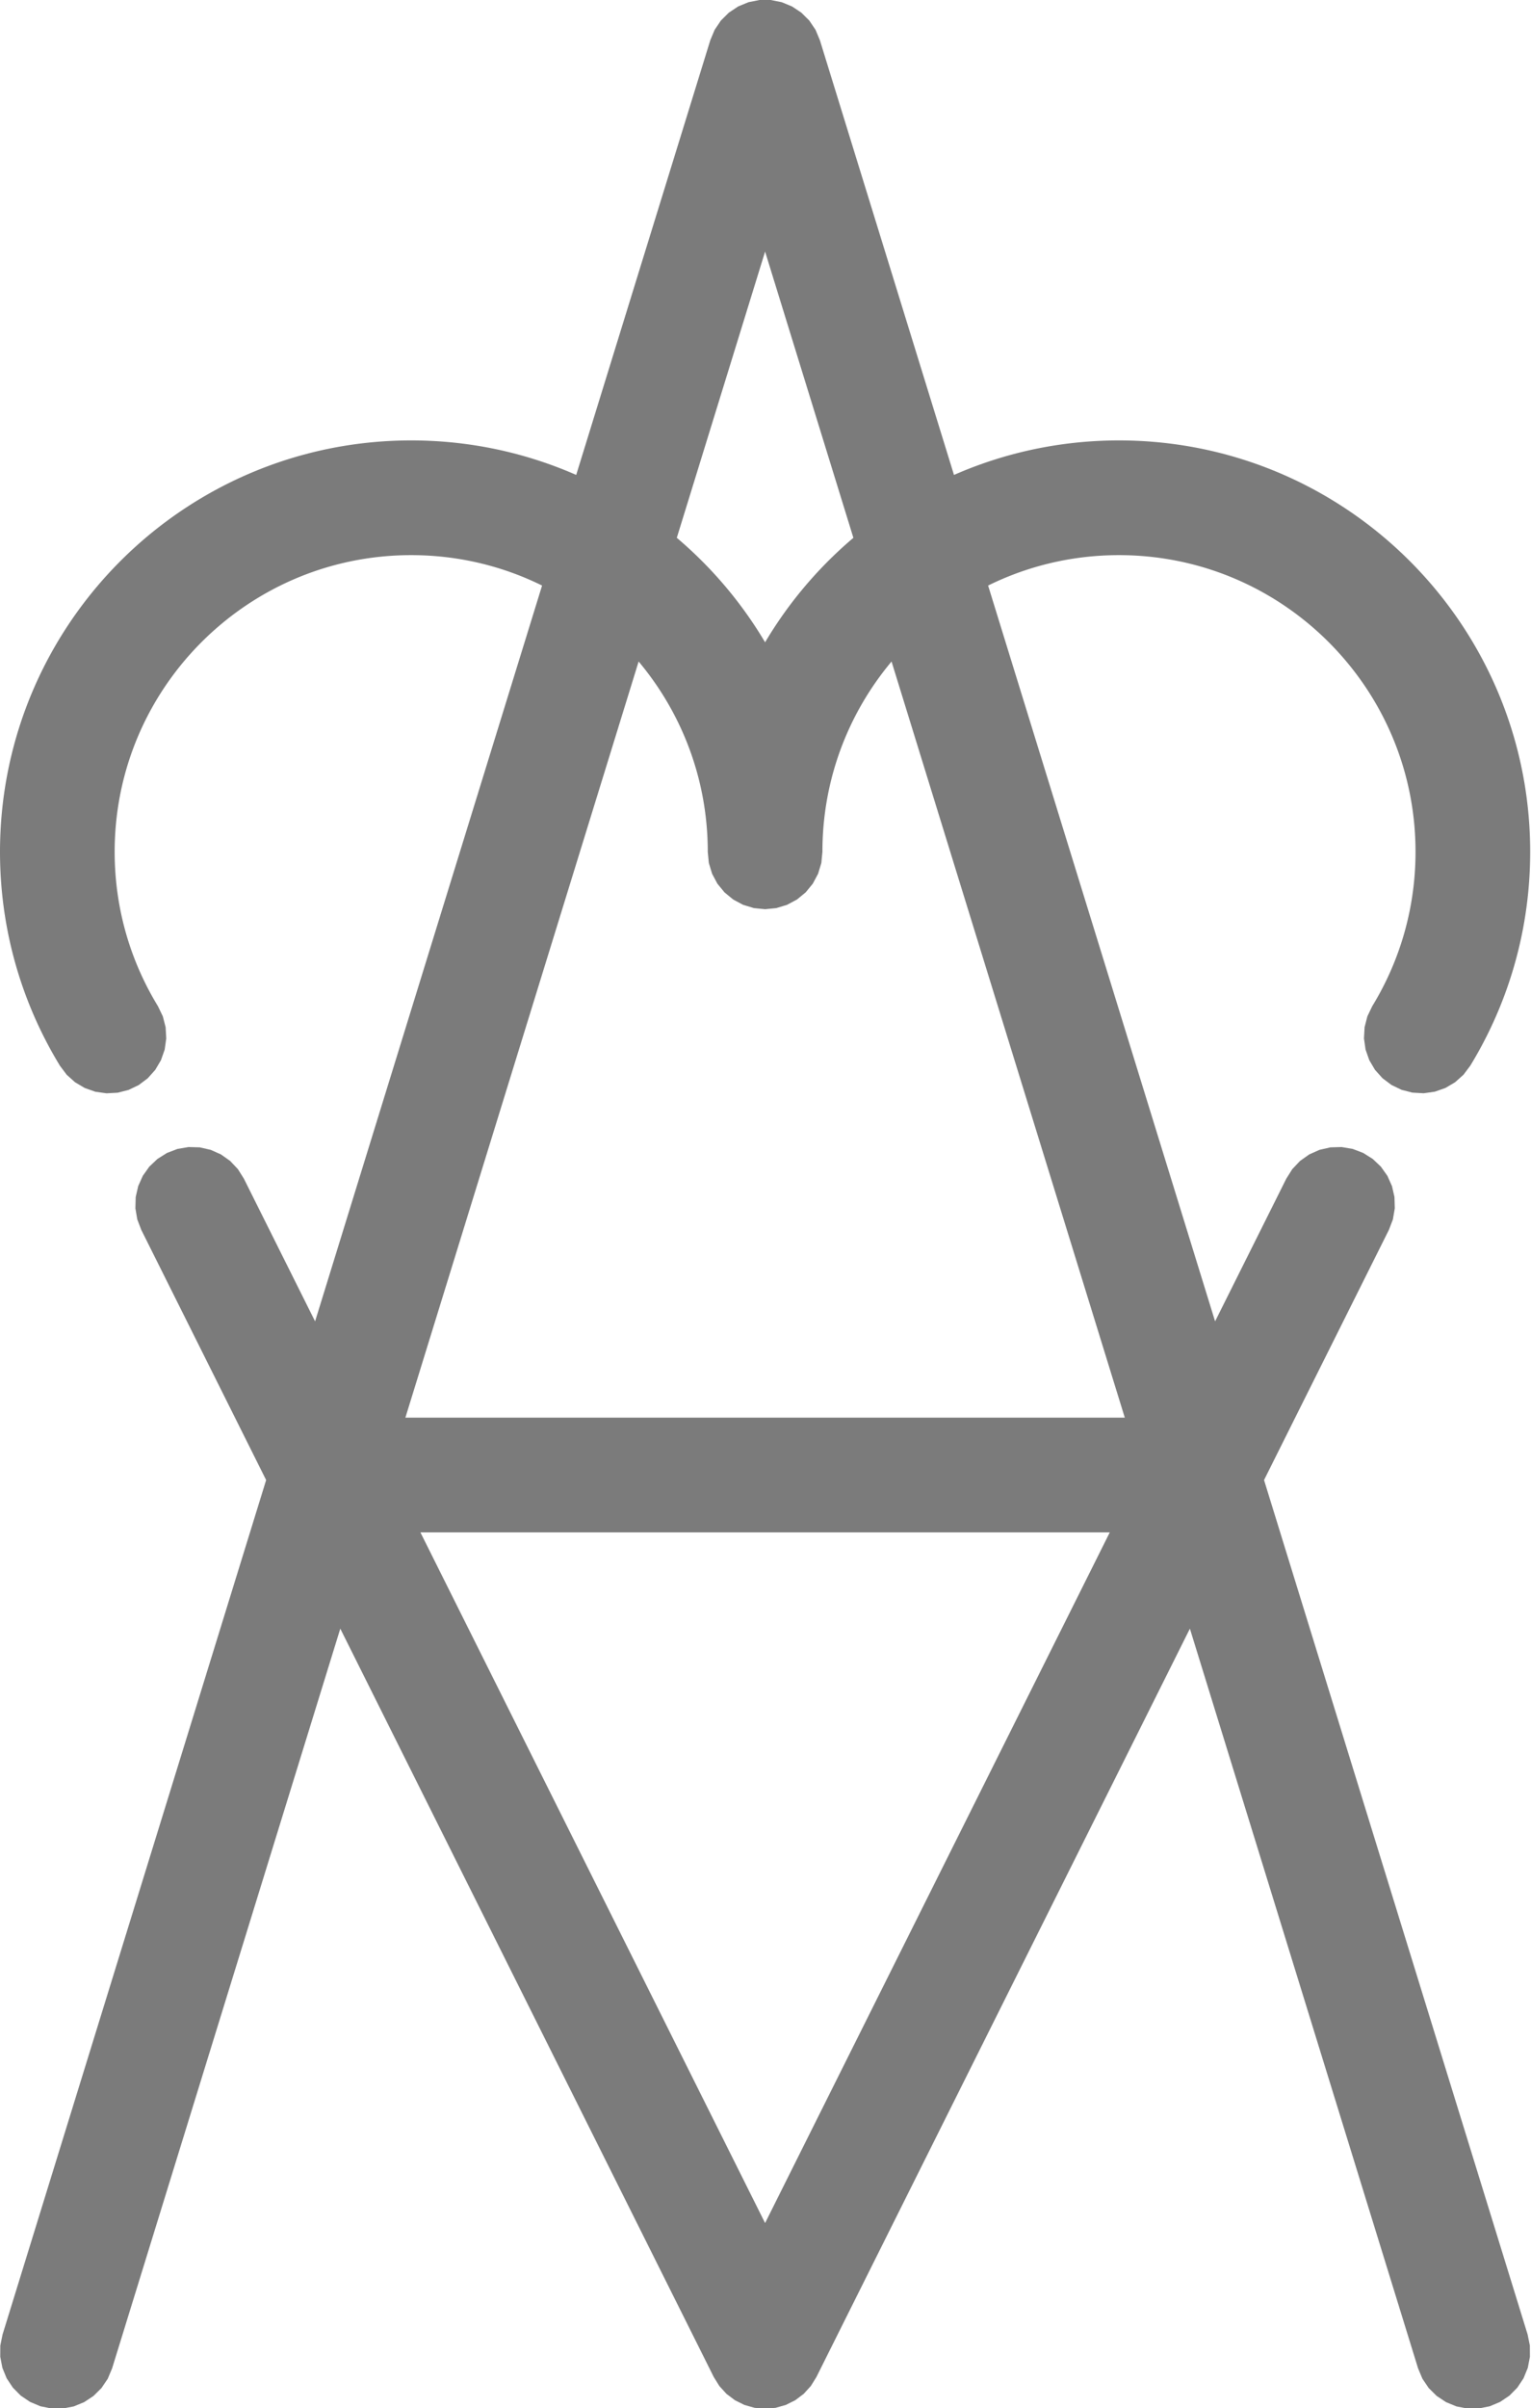 <?xml version="1.0" encoding="UTF-8" standalone="no"?>
<!DOCTYPE svg PUBLIC "-//W3C//DTD SVG 1.1//EN" "http://www.w3.org/Graphics/SVG/1.1/DTD/svg11.dtd">
<svg width="100%" height="100%" viewBox="0 0 229 360" version="1.1" xmlns="http://www.w3.org/2000/svg" xmlns:xlink="http://www.w3.org/1999/xlink" xml:space="preserve" xmlns:serif="http://www.serif.com/" style="fill-rule:evenodd;clip-rule:evenodd;stroke-linejoin:round;stroke-miterlimit:2;">
    <g transform="matrix(1,0,0,1,-141.596,-76)">
        <g id="a" transform="matrix(0.343,0,0,0.343,140.278,75.943)">
            <path d="M344.713,1.116L349.227,2.978L353.292,5.681L356.755,9.123L359.482,13.173L361.371,17.675L419.856,207.166L420.506,206.88L421.509,206.449L422.515,206.022L423.524,205.603L424.537,205.188L425.553,204.78L426.572,204.378L427.593,203.982L428.618,203.593L429.647,203.208L431.193,202.644L432.748,202.094L433.786,201.735L434.83,201.381L435.875,201.035L436.923,200.694L437.975,200.36L439.028,200.032L440.084,199.71L441.145,199.394L442.206,199.085L443.271,198.783L444.338,198.486L445.944,198.054L447.018,197.774L448.094,197.5L449.174,197.233L450.254,196.973L451.339,196.718L452.425,196.471L453.515,196.23L454.606,195.996L455.699,195.768L456.796,195.547L457.893,195.333L458.995,195.125L460.098,194.924L461.757,194.636L462.865,194.452L463.977,194.275L465.089,194.105L466.205,193.941L467.321,193.785L468.441,193.635L469.563,193.492L470.685,193.357L471.811,193.228L472.939,193.106L474.069,192.991L475.199,192.883L476.333,192.782L477.468,192.689L478.604,192.602L480.314,192.485L481.455,192.417L482.598,192.355L483.743,192.301L484.889,192.253L486.038,192.213L487.187,192.18L488.338,192.155L489.492,192.137L490.646,192.126L491.802,192.122L492.958,192.126L494.112,192.137L495.265,192.155L496.417,192.18L497.566,192.213L498.715,192.253L499.86,192.301L501.006,192.355L502.149,192.417L503.29,192.485L504.429,192.561L505.568,192.645L506.703,192.735L507.837,192.832L508.97,192.936L510.101,193.048L511.228,193.166L512.355,193.291L513.48,193.424L514.602,193.563L515.722,193.709L516.84,193.862L517.957,194.022L519.071,194.189L520.182,194.363L521.292,194.543L522.401,194.731L523.505,194.924L524.608,195.125L525.71,195.333L526.807,195.547L527.904,195.768L528.998,195.996L530.088,196.23L531.179,196.471L532.264,196.718L533.349,196.973L534.43,197.233L535.509,197.5L536.586,197.774L537.659,198.054L538.731,198.341L539.8,198.634L540.865,198.933L541.929,199.239L542.989,199.551L544.575,200.031L546.155,200.526L547.728,201.034L549.295,201.557L550.337,201.914L551.374,202.276L552.409,202.644L553.442,203.019L554.985,203.592L556.01,203.983L557.032,204.378L558.05,204.78L559.067,205.189L560.079,205.603L561.087,206.022L562.095,206.449L563.098,206.88L564.098,207.318L565.095,207.762L566.088,208.211L567.078,208.667L568.066,209.128L569.049,209.595L570.029,210.067L571.007,210.546L571.981,211.03L572.95,211.52L573.918,212.016L575.362,212.769L576.798,213.536L577.751,214.054L578.7,214.577L580.118,215.373L581.057,215.91L581.996,216.454L582.928,217.001L583.859,217.555L584.784,218.114L585.706,218.678L586.626,219.249L587.541,219.824L588.451,220.404L589.811,221.285L590.713,221.879L591.611,222.478L592.951,223.386L594.283,224.307L595.164,224.926L596.043,225.551L596.917,226.181L598.221,227.135L599.517,228.102L600.375,228.752L601.23,229.407L602.504,230.399L603.349,231.068L604.189,231.74L605.024,232.417L606.27,233.442L607.096,234.133L607.917,234.827L609.142,235.879L609.951,236.584L610.758,237.296L611.56,238.012L612.358,238.732L613.152,239.458L613.941,240.189L614.725,240.923L615.505,241.662L616.28,242.406L617.052,243.155L617.819,243.908L618.58,244.665L619.715,245.81L620.467,246.58L621.585,247.742L622.323,248.521L623.059,249.307L624.153,250.492L624.875,251.287L625.593,252.087L626.307,252.892L627.016,253.699L627.72,254.512L628.42,255.33L629.459,256.562L630.147,257.391L630.829,258.222L631.843,259.477L632.514,260.32L633.18,261.167L633.839,262.016L634.495,262.872L635.144,263.729L636.111,265.025L636.748,265.893L637.696,267.205L638.32,268.082L638.94,268.965L639.555,269.852L640.164,270.741L640.768,271.635L641.368,272.533L641.962,273.436L642.55,274.341L643.133,275.25L643.711,276.163L644.568,277.54L645.132,278.462L645.969,279.852L646.794,281.252L647.336,282.188L647.873,283.129L648.406,284.074L648.931,285.02L649.452,285.972L649.968,286.927L650.478,287.886L650.981,288.847L651.48,289.812L651.972,290.78L652.46,291.753L652.94,292.727L653.416,293.707L653.886,294.689L654.35,295.674L654.808,296.663L655.26,297.654L655.707,298.65L656.149,299.65L656.583,300.649L657.012,301.655L657.435,302.663L657.852,303.675L658.263,304.688L658.668,305.706L659.067,306.726L659.46,307.748L659.847,308.776L660.227,309.804L660.602,310.837L660.971,311.873L661.333,312.911L661.689,313.951L662.039,314.995L662.383,316.042L662.72,317.091L663.052,318.144L663.376,319.198L663.695,320.257L664.008,321.319L664.313,322.381L664.613,323.448L664.906,324.516L665.193,325.587L665.473,326.661L665.747,327.738L666.145,329.357L666.402,330.439L666.653,331.525L666.897,332.613L667.135,333.703L667.365,334.795L667.59,335.892L667.807,336.988L668.018,338.086L668.223,339.19L668.42,340.293L668.611,341.399L668.795,342.51L668.972,343.619L669.142,344.732L669.305,345.848L669.462,346.965L669.612,348.084L669.754,349.206L669.89,350.329L670.019,351.456L670.141,352.582L670.256,353.71L670.415,355.41L670.512,356.543L670.602,357.678L670.685,358.817L670.761,359.958L670.83,361.098L670.892,362.241L670.946,363.385L670.993,364.534L671.033,365.68L671.066,366.829L671.092,367.983L671.11,369.134L671.121,370.288L671.125,371.441L671.121,372.641L671.109,373.837L671.081,375.438L671.062,376.22L671.04,377.014L670.984,378.597L670.951,379.388L670.915,380.179L670.875,380.968L670.832,381.756L670.736,383.331L670.682,384.117L670.625,384.902L670.565,385.686L670.502,386.469L670.435,387.252L670.365,388.034L670.291,388.815L670.214,389.594L670.134,390.373L670.05,391.15L669.963,391.928L669.873,392.705L669.78,393.479L669.683,394.253L669.583,395.028L669.479,395.799L669.372,396.57L669.262,397.34L669.149,398.11L669.033,398.878L668.913,399.645L668.79,400.412L668.534,401.94L668.401,402.703L668.265,403.466L668.126,404.225L667.984,404.985L667.838,405.745L667.689,406.502L667.537,407.258L667.382,408.013L667.224,408.768L667.063,409.521L666.898,410.273L666.73,411.023L666.559,411.773L666.385,412.521L666.208,413.268L666.028,414.014L665.845,414.759L665.658,415.504L665.469,416.245L665.276,416.986L664.882,418.464L664.68,419.202L664.475,419.938L664.267,420.673L664.055,421.408L663.841,422.14L663.624,422.87L663.404,423.6L663.181,424.328L662.955,425.056L662.726,425.781L662.259,427.23L662.021,427.95L661.78,428.67L661.536,429.39L661.289,430.109L661.039,430.824L660.786,431.539L660.53,432.253L660.271,432.966L660.01,433.676L659.746,434.384L659.478,435.093L659.208,435.799L658.935,436.504L658.659,437.208L658.098,438.611L657.526,440.007L657.236,440.703L656.943,441.398L656.348,442.782L656.047,443.473L655.435,444.849L655.125,445.534L654.497,446.901L653.858,448.261L653.534,448.939L652.878,450.291L652.212,451.634L651.874,452.305L651.534,452.972L650.846,454.304L650.497,454.968L650.147,455.628L649.793,456.289L649.437,456.947L648.717,458.258L648.353,458.911L647.986,459.563L647.245,460.861L646.87,461.507L646.113,462.795L645.731,463.436L644.985,464.67L642.041,468.588L638.39,471.858L634.171,474.352L629.547,475.975L624.695,476.664L619.802,476.394L615.055,475.175L610.637,473.052L606.719,470.109L603.45,466.458L600.956,462.239L599.333,457.615L598.643,452.763L598.913,447.869L600.133,443.123L602.255,438.705L602.839,437.74L603.388,436.815L603.93,435.883L604.465,434.947L604.992,434.007L605.511,433.061L606.022,432.111L606.526,431.156L607.022,430.197L607.51,429.234L607.99,428.264L608.462,427.292L608.927,426.315L609.383,425.333L609.832,424.347L610.271,423.357L610.704,422.361L611.128,421.363L611.544,420.36L611.951,419.353L612.35,418.341L612.741,417.326L613.124,416.306L613.498,415.283L613.864,414.255L614.221,413.224L614.57,412.189L614.91,411.15L615.242,410.106L615.565,409.059L615.88,408.009L616.185,406.955L616.482,405.897L616.77,404.836L617.05,403.77L617.32,402.701L617.582,401.629L617.834,400.553L618.078,399.473L618.312,398.391L618.538,397.305L618.755,396.215L618.962,395.123L619.16,394.026L619.349,392.926L619.528,391.824L619.615,391.271L619.78,390.163L619.936,389.052L620.083,387.939L620.22,386.821L620.348,385.702L620.466,384.577L620.575,383.45L620.674,382.322L620.763,381.189L620.843,380.054L620.913,378.916L620.973,377.774L621.023,376.63L621.063,375.481L621.099,374.045L621.12,372.603L621.125,371.449L621.119,370.187L621.101,368.932L621.071,367.681L621.045,366.85L620.995,365.605L620.956,364.776L620.887,363.537L620.807,362.3L620.715,361.067L620.611,359.837L620.536,359.021L620.456,358.205L620.325,356.983L620.233,356.173L620.135,355.361L619.978,354.149L619.811,352.941L619.633,351.737L619.443,350.535L619.243,349.339L619.031,348.145L618.809,346.956L618.655,346.166L618.496,345.377L618.248,344.197L617.99,343.022L617.812,342.239L617.536,341.071L617.249,339.905L617.053,339.132L616.749,337.974L616.434,336.819L616.11,335.671L615.661,334.146L615.312,333.006L614.953,331.872L614.584,330.742L614.204,329.617L613.815,328.495L613.416,327.38L613.006,326.267L612.587,325.161L612.303,324.426L611.867,323.327L611.421,322.232L610.967,321.144L610.502,320.06L610.028,318.981L609.544,317.908L609.216,317.194L608.716,316.13L608.207,315.069L607.514,313.664L606.983,312.616L606.443,311.574L605.708,310.192L605.147,309.164L604.767,308.479L604.191,307.46L603.605,306.446L603.01,305.437L602.407,304.435L601.795,303.437L601.174,302.446L600.544,301.461L599.905,300.481L599.259,299.509L598.602,298.541L597.938,297.58L597.265,296.625L596.585,295.678L595.895,294.735L595.198,293.8L594.491,292.87L593.776,291.947L593.054,291.03L592.324,290.122L591.585,289.218L590.839,288.323L590.086,287.434L589.323,286.552L588.553,285.676L587.776,284.808L586.991,283.947L586.198,283.093L585.128,281.964L584.317,281.126L583.499,280.296L582.674,279.473L581.842,278.658L581.002,277.85L580.154,277.049L579.3,276.256L578.15,275.211L577.28,274.437L576.401,273.668L575.517,272.909L574.626,272.157L573.727,271.413L572.519,270.434L571.299,269.469L570.377,268.756L569.447,268.049L568.512,267.352L567.569,266.662L566.621,265.981L565.666,265.308L564.706,264.644L563.738,263.989L562.765,263.341L561.786,262.703L560.8,262.073L559.81,261.452L558.478,260.637L557.474,260.037L556.463,259.445L555.447,258.863L554.084,258.1L553.054,257.538L552.018,256.986L550.978,256.443L549.933,255.909L548.881,255.384L547.824,254.868L546.763,254.363L545.696,253.866L544.624,253.379L543.546,252.902L542.464,252.434L541.377,251.976L540.649,251.675L539.188,251.088L538.085,250.659L536.979,250.24L535.867,249.831L534.751,249.432L533.63,249.042L532.505,248.663L531.375,248.294L530.241,247.935L529.101,247.586L528.34,247.359L527.194,247.028L526.043,246.706L524.888,246.395L523.729,246.095L522.565,245.805L521.787,245.617L520.616,245.345L519.834,245.169L518.656,244.915L517.475,244.671L516.29,244.438L515.101,244.215L513.907,244.004L512.71,243.803L511.51,243.614L510.305,243.436L509.097,243.268L507.885,243.112L506.669,242.967L505.449,242.833L504.635,242.75L503.409,242.635L502.18,242.532L500.947,242.44L500.123,242.385L498.884,242.312L497.643,242.251L496.397,242.202L495.148,242.164L493.897,242.139L493.059,242.128L491.802,242.122L490.544,242.128L489.29,242.146L488.455,242.164L487.206,242.202L485.96,242.251L484.719,242.312L483.48,242.385L482.246,242.469L481.014,242.565L479.786,242.672L478.562,242.791L477.341,242.921L476.124,243.062L474.91,243.215L473.7,243.379L472.495,243.553L471.292,243.739L470.094,243.936L469.297,244.073L468.105,244.288L466.918,244.514L465.734,244.751L464.161,245.083L462.987,245.345L461.817,245.617L460.262,245.997L459.103,246.294L458.33,246.498L457.177,246.812L456.028,247.137L454.883,247.472L454.121,247.701L452.606,248.173L451.475,248.539L450.347,248.915L449.225,249.301L448.108,249.697L446.994,250.103L445.886,250.519L444.782,250.944L443.318,251.527L441.863,252.127L440.777,252.589L439.698,253.06L438.98,253.379L437.907,253.866L436.841,254.363L435.779,254.869L434.736,255.378L533.719,576.081L564.777,513.88L567.385,509.731L570.753,506.17L574.751,503.336L579.225,501.335L584.003,500.246L588.902,500.11L593.733,500.932L598.312,502.681L602.461,505.29L606.021,508.658L608.856,512.655L610.856,517.129L611.945,521.908L612.081,526.807L611.259,531.638L609.51,536.216L555.067,645.25L670.013,1017.68L670.992,1022.48L671.016,1027.38L670.083,1032.19L668.23,1036.73L665.527,1040.81L662.078,1044.3L658.016,1047.04L653.498,1048.94L648.696,1049.91L643.795,1049.94L638.984,1049.01L634.447,1047.15L630.359,1044.45L626.876,1041L624.134,1036.94L622.237,1032.42L522.729,710.014L359.849,1036.22L357.419,1040.13L354.311,1043.54L350.632,1046.31L346.505,1048.36L342.072,1049.62L337.483,1050.05L332.893,1049.62L328.46,1048.36L324.334,1046.31L320.654,1043.54L317.546,1040.13L315.116,1036.22L152.237,710.015L52.729,1032.42L50.831,1036.94L48.089,1041L44.607,1044.45L40.519,1047.15L35.982,1049.01L31.171,1049.94L26.27,1049.91L21.468,1048.94L16.949,1047.04L12.888,1044.3L9.439,1040.81L6.736,1036.73L4.882,1032.19L3.95,1027.38L3.973,1022.48L4.953,1017.68L119.899,645.251L65.455,536.216L63.706,531.638L62.884,526.807L63.02,521.908L64.109,517.129L66.11,512.655L68.945,508.658L72.505,505.29L76.654,502.681L81.232,500.932L86.063,500.11L90.962,500.246L95.741,501.335L100.215,503.336L104.212,506.17L107.58,509.731L110.189,513.88L141.247,576.081L240.23,255.378L239.539,255.039L238.48,254.531L237.77,254.196L236.702,253.703L235.627,253.219L234.549,252.745L233.465,252.28L232.375,251.825L231.282,251.38L230.183,250.944L229.448,250.659L228.341,250.24L227.601,249.966L226.486,249.564L225.366,249.171L224.243,248.788L223.114,248.416L221.981,248.053L220.844,247.701L219.702,247.359L218.172,246.919L217.405,246.706L216.25,246.396L215.091,246.095L213.927,245.805L213.149,245.617L211.979,245.345L210.804,245.083L209.626,244.832L208.443,244.592L206.86,244.288L205.668,244.073L204.472,243.869L203.273,243.676L202.471,243.553L201.265,243.379L200.459,243.268L199.247,243.112L198.031,242.967L196.811,242.833L195.997,242.75L194.771,242.635L193.542,242.532L192.72,242.469L191.485,242.385L190.246,242.312L189.005,242.251L187.759,242.202L186.51,242.164L185.259,242.139L184.421,242.128L183.164,242.122L181.906,242.128L180.652,242.146L179.817,242.164L178.568,242.202L177.322,242.251L176.081,242.312L174.842,242.385L173.608,242.469L172.376,242.565L171.148,242.672L169.924,242.791L168.703,242.921L167.486,243.062L166.272,243.215L165.062,243.379L163.857,243.553L162.654,243.739L161.456,243.936L160.659,244.073L159.467,244.288L158.28,244.514L157.096,244.751L155.523,245.083L154.349,245.345L153.179,245.617L151.624,245.997L150.464,246.294L148.923,246.706L148.155,246.919L146.626,247.359L145.483,247.701L144.346,248.054L143.213,248.416L142.085,248.788L140.961,249.171L139.841,249.564L138.727,249.966L137.248,250.518L136.144,250.944L135.046,251.38L133.952,251.825L132.863,252.28L131.779,252.745L130.7,253.219L129.626,253.703L128.558,254.196L127.494,254.699L126.436,255.211L125.383,255.733L124.335,256.264L123.292,256.804L121.911,257.539L120.54,258.289L119.179,259.056L118.164,259.642L117.491,260.037L116.487,260.637L115.488,261.247L114.495,261.865L113.507,262.492L112.526,263.128L111.551,263.772L110.582,264.425L109.619,265.086L108.662,265.756L107.711,266.434L106.767,267.121L105.829,267.816L104.898,268.519L103.974,269.23L103.055,269.95L102.143,270.678L101.238,271.414L100.34,272.157L99.448,272.909L98.564,273.668L97.686,274.436L96.815,275.211L96.238,275.732L95.379,276.52L94.527,277.315L93.403,278.388L92.568,279.201L91.74,280.021L90.919,280.849L89.837,281.964L89.034,282.809L88.239,283.66L87.451,284.52L86.67,285.386L85.642,286.551L84.88,287.434L84.126,288.323L83.379,289.219L82.641,290.122L81.669,291.336L80.949,292.255L80.238,293.179L79.535,294.11L78.84,295.048L78.153,295.993L77.475,296.943L76.583,298.22L75.925,299.185L75.275,300.156L74.633,301.134L74.001,302.117L73.377,303.106L72.762,304.101L72.155,305.102L71.558,306.109L70.969,307.121L70.389,308.14L69.63,309.507L69.072,310.537L68.523,311.574L67.983,312.616L67.452,313.664L66.93,314.717L66.418,315.775L65.915,316.839L65.422,317.907L64.938,318.981L64.62,319.7L64.307,320.421L63.846,321.506L63.394,322.598L62.952,323.693L62.52,324.793L62.237,325.529L61.821,326.637L61.282,328.123L60.89,329.242L60.507,330.366L60.135,331.494L59.772,332.627L59.42,333.765L59.078,334.907L58.638,336.436L58.32,337.589L58.013,338.746L57.716,339.905L57.429,341.071L57.244,341.849L56.975,343.022L56.717,344.197L56.47,345.377L56.233,346.561L56.007,347.749L55.792,348.94L55.588,350.136L55.395,351.336L55.272,352.138L55.097,353.344L54.934,354.554L54.781,355.768L54.64,356.984L54.51,358.205L54.391,359.43L54.318,360.248L54.219,361.478L54.131,362.712L54.078,363.536L54.031,364.362L53.97,365.604L53.921,366.849L53.894,367.682L53.873,368.516L53.851,369.768L53.841,371.025L53.846,372.603L53.866,374.045L53.886,374.909L53.921,376.058L53.967,377.204L54.022,378.348L54.087,379.488L54.161,380.625L54.246,381.76L54.34,382.891L54.444,384.02L54.558,385.145L54.681,386.267L54.813,387.387L54.955,388.502L55.107,389.615L55.268,390.725L55.438,391.832L55.618,392.935L55.807,394.035L56.005,395.132L56.213,396.225L56.429,397.314L56.655,398.402L56.89,399.485L57.134,400.564L57.386,401.64L57.648,402.713L57.919,403.783L58.198,404.848L58.487,405.91L58.784,406.968L59.09,408.023L59.405,409.074L59.728,410.121L60.06,411.164L60.4,412.204L60.75,413.24L61.107,414.271L61.473,415.299L61.847,416.322L62.231,417.344L62.622,418.359L63.021,419.37L63.429,420.378L63.845,421.381L64.27,422.38L64.702,423.376L65.143,424.366L65.592,425.353L66.048,426.335L66.513,427.312L66.985,428.285L67.466,429.254L67.955,430.219L68.451,431.178L68.955,432.133L69.467,433.083L69.986,434.029L70.514,434.97L71.048,435.906L71.591,436.837L72.141,437.764L72.725,438.729L74.848,443.146L76.069,447.893L76.34,452.786L75.651,457.638L74.029,462.263L71.535,466.482L68.267,470.134L64.349,473.078L59.932,475.201L55.185,476.421L50.292,476.692L45.44,476.004L40.815,474.381L36.596,471.888L32.944,468.62L30,464.702L29.639,464.108L28.871,462.827L28.491,462.184L28.114,461.539L27.739,460.892L27.367,460.244L26.997,459.594L26.63,458.942L26.266,458.289L25.904,457.634L25.545,456.977L25.188,456.318L24.484,454.997L24.135,454.333L23.79,453.668L23.106,452.333L22.769,451.663L22.434,450.991L22.102,450.318L21.772,449.643L21.445,448.967L21.121,448.29L20.481,446.929L19.853,445.562L19.235,444.188L18.93,443.499L18.33,442.117L17.74,440.729L17.162,439.335L16.877,438.635L16.595,437.935L16.316,437.232L16.04,436.528L15.496,435.116L15.229,434.409L14.964,433.699L14.702,432.988L14.443,432.275L14.187,431.562L13.934,430.847L13.684,430.13L13.437,429.412L13.193,428.693L12.713,427.25L12.478,426.527L12.246,425.802L11.79,424.349L11.567,423.62L11.129,422.158L10.915,421.426L10.704,420.692L10.496,419.957L10.291,419.22L10.089,418.482L9.89,417.744L9.694,417.004L9.501,416.262L9.125,414.776L8.941,414.031L8.761,413.285L8.584,412.537L8.41,411.788L8.239,411.038L8.071,410.287L7.906,409.535L7.744,408.782L7.586,408.028L7.431,407.272L7.279,406.515L7.13,405.758L6.984,404.999L6.702,403.477L6.566,402.715L6.433,401.952L6.304,401.188L6.054,399.656L5.934,398.889L5.704,397.35L5.594,396.58L5.384,395.036L5.284,394.262L5.187,393.488L5.093,392.713L5.003,391.937L4.916,391.159L4.832,390.38L4.752,389.602L4.675,388.821L4.601,388.04L4.531,387.258L4.464,386.475L4.34,384.907L4.23,383.335L4.18,382.548L4.09,380.971L4.014,379.392L3.981,378.6L3.952,377.808L3.926,377.016L3.903,376.222L3.876,375.031L3.856,373.837L3.842,372.243L3.842,370.867L3.849,369.711L3.864,368.558L3.886,367.405L3.915,366.255L3.951,365.107L3.995,363.958L4.046,362.814L4.104,361.669L4.169,360.528L4.241,359.387L4.321,358.248L4.407,357.111L4.501,355.976L4.602,354.842L4.71,353.712L4.825,352.582L4.946,351.455L5.075,350.329L5.211,349.206L5.354,348.084L5.504,346.964L5.66,345.848L5.823,344.733L6.081,343.064L6.262,341.954L6.449,340.846L6.643,339.741L6.844,338.638L7.052,337.537L7.266,336.439L7.487,335.343L7.715,334.249L7.949,333.158L8.19,332.068L8.437,330.983L8.691,329.898L8.952,328.817L9.219,327.738L9.493,326.661L9.773,325.587L10.205,323.981L10.501,322.914L10.804,321.849L11.113,320.787L11.429,319.728L11.75,318.672L12.078,317.618L12.582,316.042L12.926,314.995L13.276,313.952L13.632,312.91L13.994,311.873L14.363,310.837L14.738,309.804L15.119,308.775L15.701,307.236L16.097,306.215L16.499,305.196L16.907,304.18L17.321,303.168L17.741,302.159L18.167,301.152L18.599,300.149L19.037,299.149L19.481,298.152L19.93,297.159L20.385,296.168L21.079,294.689L21.549,293.707L22.025,292.728L22.506,291.753L22.993,290.781L23.486,289.812L23.984,288.847L24.488,287.885L25.254,286.45L25.773,285.495L26.296,284.547L26.825,283.601L27.36,282.658L27.9,281.719L28.72,280.318L29.274,279.388L29.833,278.462L30.682,277.08L31.543,275.705L32.123,274.796L33.004,273.435L33.598,272.533L34.498,271.188L35.105,270.296L36.025,268.965L36.645,268.082L37.584,266.766L38.217,265.893L38.854,265.025L39.497,264.161L40.145,263.3L40.798,262.443L41.786,261.166L42.786,259.898L43.459,259.058L44.136,258.222L44.819,257.39L45.506,256.563L46.198,255.74L46.895,254.92L47.597,254.105L48.303,253.295L49.015,252.488L49.73,251.687L50.451,250.889L51.177,250.095L51.907,249.306L53.011,248.131L53.752,247.354L54.499,246.58L55.25,245.811L56.005,245.046L57.147,243.908L57.914,243.155L58.685,242.406L59.46,241.663L60.241,240.923L61.025,240.188L61.814,239.458L62.608,238.732L63.805,237.653L65.014,236.584L65.824,235.878L66.639,235.176L67.459,234.479L68.282,233.787L69.109,233.1L69.941,232.417L70.777,231.74L71.617,231.067L72.462,230.399L73.309,229.737L74.162,229.079L75.019,228.426L75.879,227.778L77.178,226.816L78.048,226.181L78.923,225.551L79.801,224.926L80.684,224.306L81.57,223.692L82.46,223.082L83.802,222.178L84.703,221.581L86.059,220.697L86.969,220.113L87.881,219.536L88.799,218.963L89.719,218.396L90.643,217.834L91.572,217.277L92.97,216.453L93.907,215.91L94.848,215.373L95.792,214.841L97.214,214.054L98.169,213.535L99.124,213.024L100.085,212.516L101.047,212.016L102.015,211.52L102.985,211.03L103.958,210.546L105.425,209.83L106.408,209.36L107.393,208.897L108.382,208.438L109.87,207.762L110.868,207.318L111.868,206.88L112.87,206.449L113.878,206.022L114.886,205.603L115.899,205.189L116.915,204.78L117.934,204.378L118.955,203.983L119.98,203.592L121.523,203.019L122.556,202.644L123.591,202.276L124.629,201.914L125.671,201.557L126.713,201.207L127.761,200.863L128.81,200.526L129.863,200.195L130.919,199.87L131.976,199.551L133.037,199.239L134.1,198.933L135.7,198.486L137.306,198.054L138.38,197.774L139.456,197.5L140.536,197.233L141.617,196.973L142.701,196.718L143.787,196.471L144.877,196.23L145.968,195.996L147.061,195.768L148.158,195.547L149.256,195.333L150.357,195.125L151.46,194.924L153.119,194.636L154.227,194.452L155.339,194.275L156.451,194.105L157.566,193.941L158.683,193.785L159.803,193.635L160.925,193.492L162.047,193.357L163.174,193.228L164.301,193.106L165.431,192.991L166.561,192.883L167.695,192.782L168.83,192.689L169.966,192.602L171.676,192.485L172.817,192.417L173.96,192.355L175.105,192.301L176.251,192.253L177.4,192.213L178.549,192.18L179.7,192.155L180.854,192.137L182.008,192.126L183.164,192.122L184.32,192.126L185.474,192.137L186.627,192.155L187.778,192.18L188.928,192.213L190.077,192.253L191.222,192.301L192.368,192.355L193.511,192.417L194.652,192.485L195.791,192.561L196.93,192.645L198.065,192.735L199.199,192.832L200.332,192.936L201.462,193.048L202.59,193.166L203.717,193.291L204.842,193.424L205.964,193.563L207.084,193.709L208.202,193.862L209.319,194.022L210.433,194.189L211.544,194.363L212.654,194.543L213.763,194.731L214.867,194.924L215.97,195.125L217.072,195.333L218.169,195.547L219.266,195.768L220.36,195.996L221.451,196.23L222.54,196.471L223.626,196.718L224.711,196.973L225.792,197.233L226.871,197.5L227.948,197.774L229.021,198.054L230.093,198.341L231.162,198.634L232.227,198.933L233.291,199.239L234.352,199.551L235.937,200.031L237.517,200.526L238.566,200.863L239.614,201.207L240.657,201.557L241.699,201.914L242.736,202.276L243.772,202.644L245.319,203.208L246.86,203.787L248.394,204.378L249.412,204.78L250.428,205.188L251.441,205.603L252.45,206.022L253.457,206.449L254.46,206.88L255.11,207.165L313.595,17.675L315.483,13.173L318.211,9.123L321.673,5.681L325.739,2.978L330.252,1.116L335.042,0.167L339.924,0.167L344.713,1.116ZM487.797,668.048L187.169,668.048L337.483,969.085L487.797,668.048ZM392.628,288.486L494.344,618.048L180.622,618.048L282.338,288.487L282.451,288.621L283.196,289.52L283.931,290.424L284.659,291.336L285.378,292.254L286.09,293.179L286.559,293.799L287.258,294.736L287.947,295.678L288.627,296.625L289.299,297.579L289.964,298.541L290.62,299.508L291.267,300.481L291.906,301.461L292.536,302.446L293.156,303.436L293.769,304.434L294.372,305.437L294.967,306.446L295.552,307.459L296.129,308.48L296.697,309.506L297.256,310.538L297.805,311.574L298.345,312.616L298.875,313.663L299.398,314.718L299.91,315.776L300.578,317.194L300.906,317.908L301.39,318.981L301.864,320.061L302.329,321.144L302.784,322.234L303.229,323.327L303.665,324.426L303.949,325.161L304.369,326.268L304.778,327.379L305.177,328.495L305.566,329.615L305.946,330.742L306.315,331.872L306.674,333.006L306.907,333.765L307.25,334.908L307.471,335.67L307.797,336.821L308.007,337.587L308.213,338.359L308.514,339.518L308.804,340.682L308.991,341.459L309.264,342.63L309.525,343.805L309.776,344.982L310.017,346.166L310.246,347.352L310.465,348.543L310.673,349.737L310.87,350.936L310.995,351.737L311.173,352.941L311.341,354.151L311.497,355.363L311.642,356.577L311.775,357.797L311.898,359.021L311.973,359.839L312.077,361.068L312.169,362.3L312.249,363.536L312.318,364.776L312.357,365.604L312.407,366.85L312.433,367.682L312.463,368.933L312.481,370.187L312.479,371.405L312.952,376.288L314.37,380.984L316.678,385.314L319.787,389.109L323.577,392.223L327.902,394.538L332.597,395.964L337.479,396.445L337.487,396.445L342.369,395.964L347.063,394.538L351.388,392.223L355.178,389.109L358.287,385.314L360.595,380.984L362.013,376.288L362.487,371.405L362.483,370.355L362.489,369.769L362.511,368.515L362.532,367.682L362.559,366.85L362.608,365.604L362.669,364.363L362.716,363.536L362.769,362.712L362.857,361.477L362.956,360.248L363.029,359.43L363.148,358.205L363.278,356.985L363.419,355.768L363.572,354.554L363.735,353.344L363.91,352.137L364.033,351.336L364.226,350.137L364.43,348.941L364.645,347.749L364.871,346.561L365.108,345.376L365.355,344.197L365.613,343.022L365.883,341.849L366.162,340.682L366.452,339.518L366.752,338.36L367.063,337.204L367.385,336.053L367.716,334.908L368.058,333.765L368.41,332.627L368.651,331.872L369.02,330.742L369.399,329.615L369.92,328.123L370.323,327.009L370.735,325.899L371.158,324.793L371.59,323.693L372.032,322.598L372.484,321.507L372.945,320.422L373.417,319.34L373.898,318.264L374.388,317.194L374.887,316.13L375.396,315.069L376.089,313.664L376.621,312.616L377.342,311.229L377.895,310.194L378.456,309.164L378.836,308.48L379.607,307.121L380.196,306.109L380.793,305.102L381.399,304.102L382.015,303.105L382.639,302.116L383.271,301.135L383.913,300.156L384.563,299.185L385.221,298.221L385.889,297.261L386.564,296.308L387.478,295.048L388.173,294.11L388.876,293.179L389.588,292.254L390.307,291.336L391.279,290.122L392.017,289.219L392.628,288.486ZM298.979,234.572L337.483,109.818L375.987,234.572L375.276,235.177L374.462,235.878L373.652,236.584L372.444,237.653L371.643,238.372L370.848,239.095L369.663,240.189L368.879,240.923L368.098,241.662L367.323,242.406L366.167,243.531L365.402,244.287L364.643,245.046L363.512,246.194L362.762,246.967L362.019,247.741L361.279,248.522L360.545,249.306L359.815,250.095L359.089,250.889L358.368,251.687L357.652,252.489L356.941,253.295L356.235,254.105L355.533,254.92L354.836,255.739L353.799,256.976L352.774,258.222L352.096,259.059L351.424,259.898L350.424,261.166L349.764,262.017L349.109,262.871L348.458,263.73L347.814,264.592L347.173,265.459L346.538,266.329L345.595,267.643L344.972,268.523L344.355,269.408L343.743,270.296L343.136,271.188L342.535,272.084L341.938,272.984L341.348,273.886L340.761,274.796L340.181,275.706L339.605,276.622L339.036,277.539L338.471,278.463L337.912,279.388L337.483,280.108L337.331,279.852L336.495,278.463L335.646,277.081L334.785,275.706L334.204,274.794L333.323,273.434L332.431,272.084L331.829,271.188L331.222,270.296L330.303,268.966L329.682,268.082L329.058,267.205L328.427,266.329L327.793,265.459L327.152,264.592L326.507,263.73L325.856,262.871L325.201,262.017L324.541,261.166L323.876,260.32L323.206,259.478L322.531,258.64L321.85,257.805L321.166,256.976L320.476,256.15L319.782,255.33L319.083,254.513L318.378,253.699L317.669,252.891L316.956,252.088L316.237,251.287L315.514,250.491L314.42,249.306L313.686,248.522L312.946,247.741L311.829,246.58L311.078,245.811L309.942,244.665L309.181,243.908L308.414,243.155L307.642,242.406L306.867,241.662L305.695,240.555L304.908,239.822L304.117,239.095L303.322,238.372L302.522,237.653L301.718,236.94L300.909,236.23L299.688,235.176L298.979,234.572Z" style="fill:rgb(123,123,123);"/>
        </g>
    </g>
</svg>
